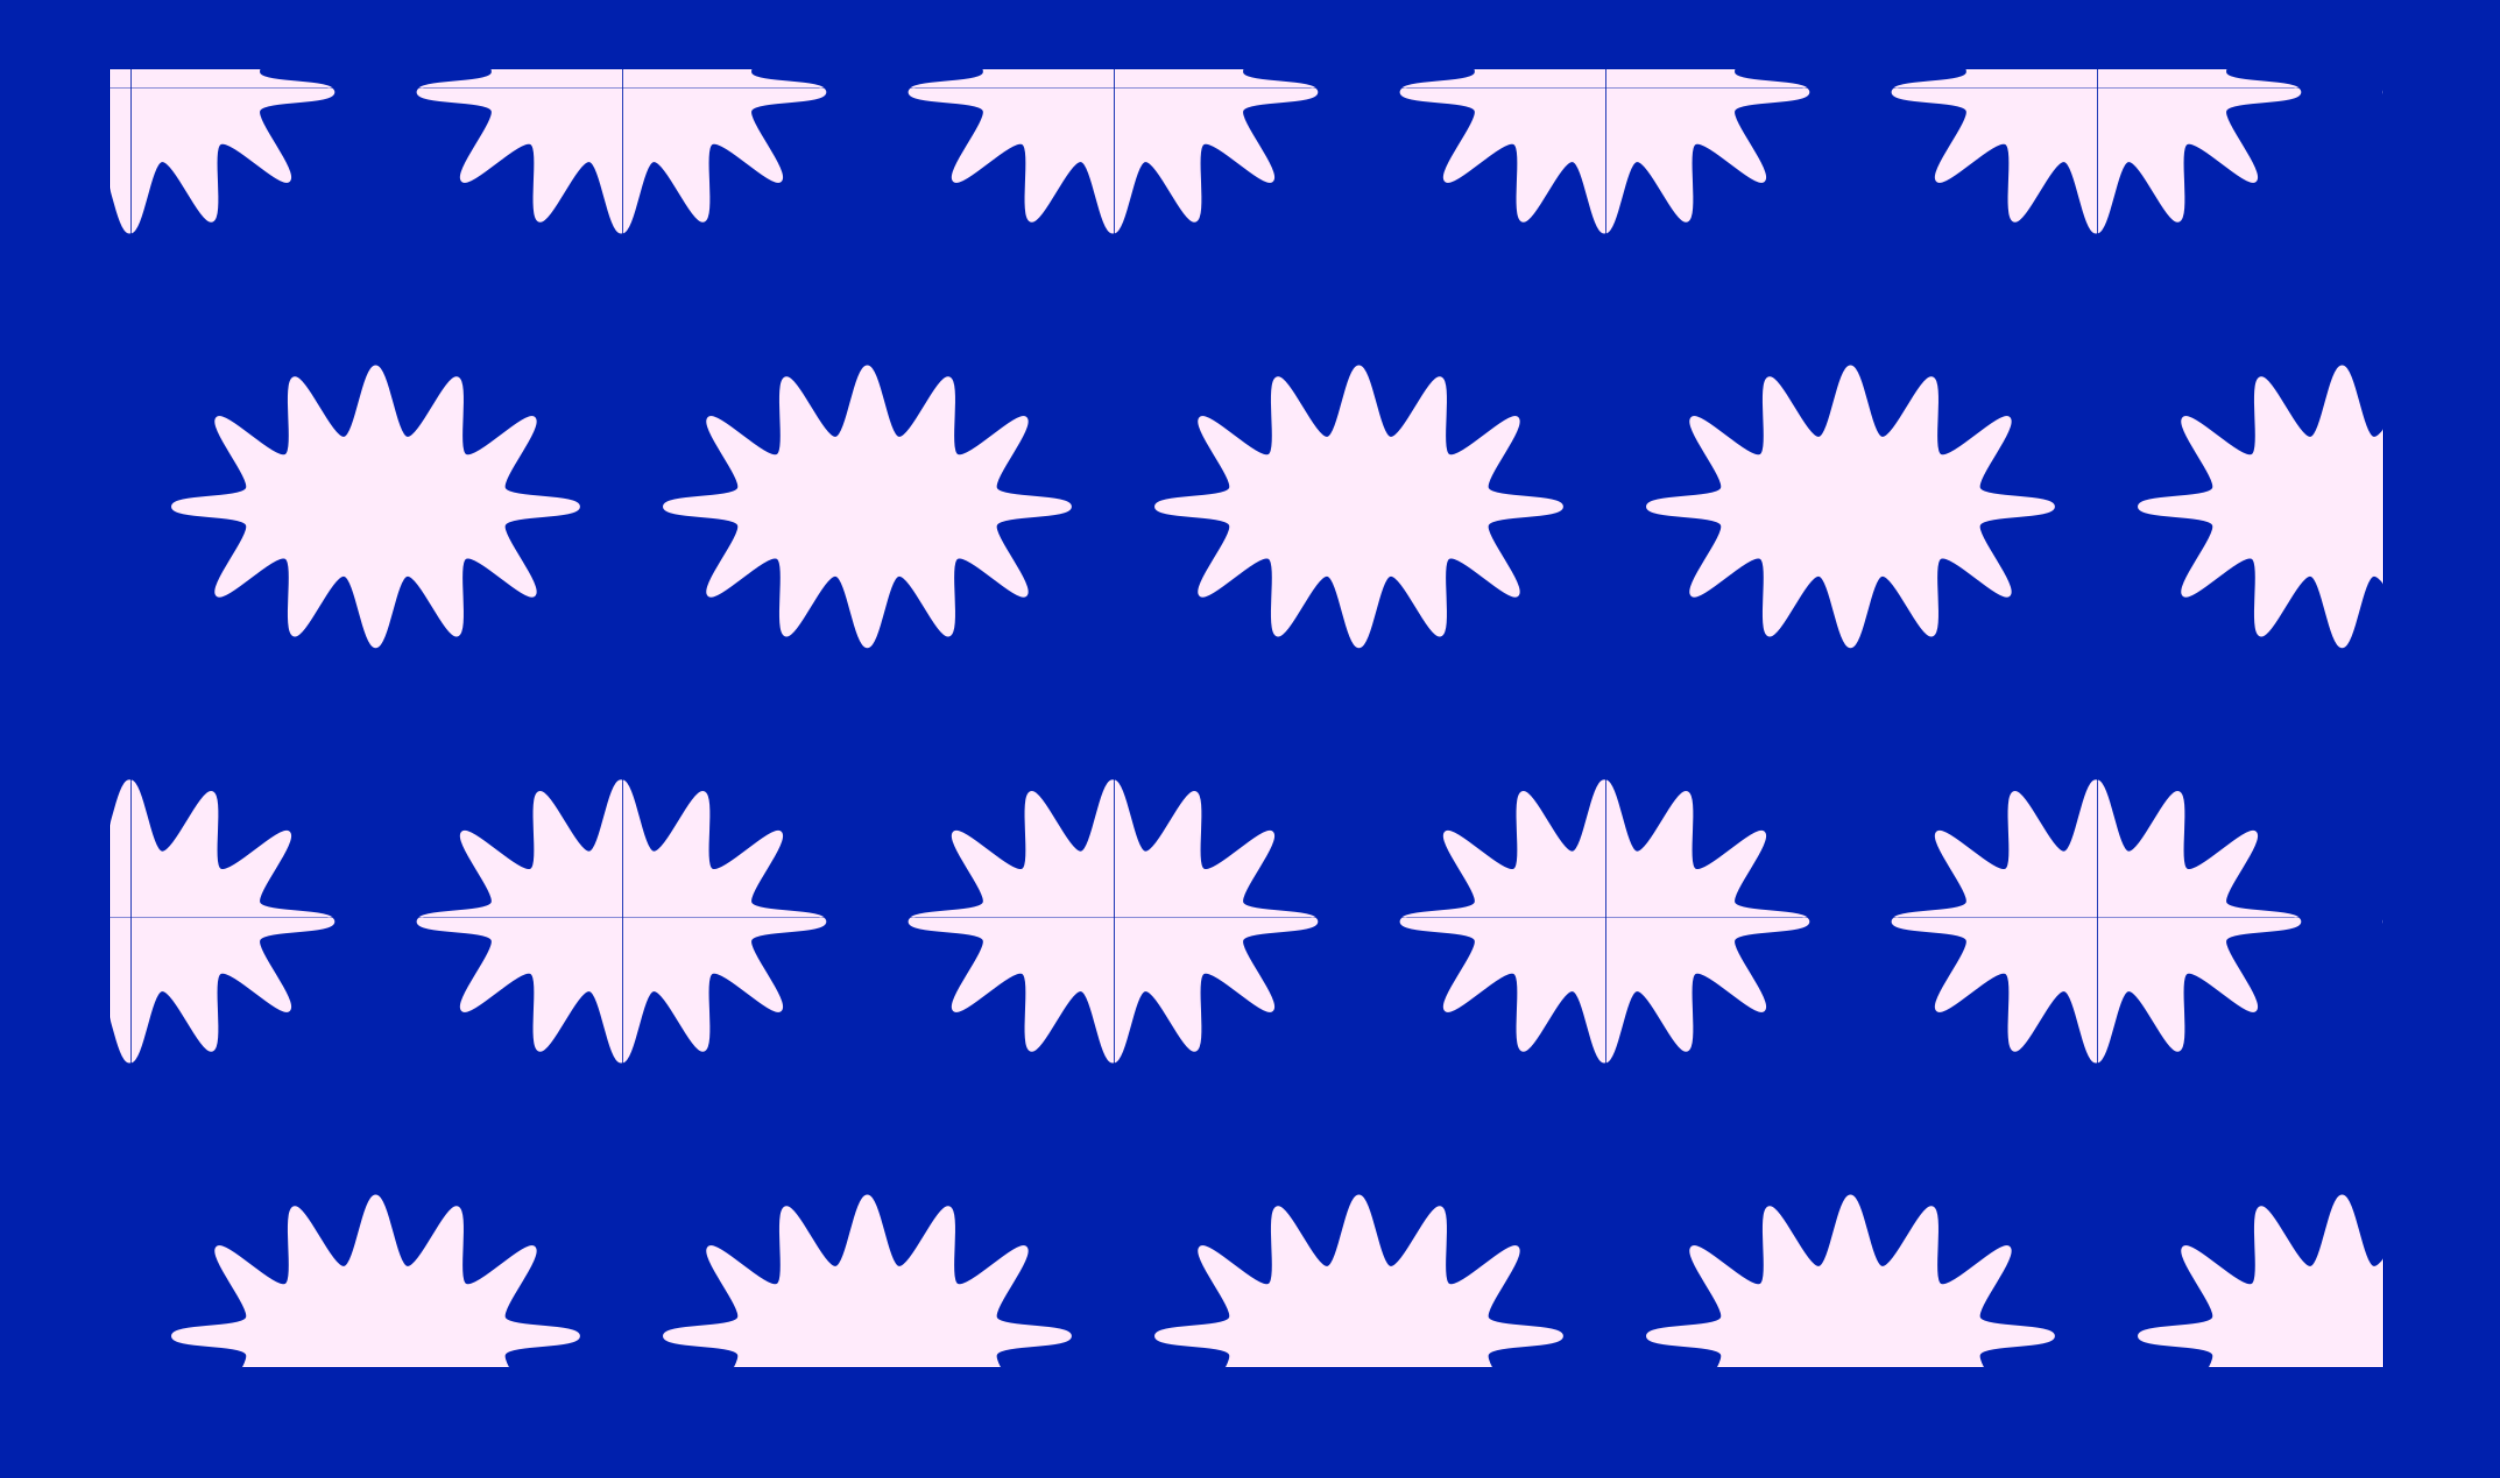 <?xml version="1.0" encoding="UTF-8"?>
<svg id="Layer_2" data-name="Layer 2" xmlns="http://www.w3.org/2000/svg" xmlns:xlink="http://www.w3.org/1999/xlink" viewBox="0 0 2146 1269">
  <defs>
    <style>
      .cls-1, .cls-2, .cls-3, .cls-4 {
        stroke-width: 0px;
      }

      .cls-1, .cls-5 {
        fill: none;
      }

      .cls-2 {
        fill: url(#New_Pattern);
      }

      .cls-5 {
        stroke: #ffebfb;
        stroke-miterlimit: 10;
        stroke-width: 1.75px;
      }

      .cls-3 {
        fill: #ffebfb;
      }

      .cls-4 {
        fill: #0020ad;
      }
    </style>
    <pattern id="New_Pattern" data-name="New Pattern" x="0" y="0" width="421.15" height="711.54" patternTransform="translate(113 76)" patternUnits="userSpaceOnUse" viewBox="0 0 421.15 711.54">
      <g>
        <rect class="cls-1" width="421.15" height="711.54"/>
        <g id="Layer_1-2" data-name="Layer 1-2">
          <g>
            <path class="cls-3" d="m594.61,714.65c0-10.46-58.65-6.03-63.84-15.38-4.78-8.6,33.82-53.72,25.39-60.92-7.47-6.38-48.99,37.13-58.82,32.17-8.88-4.48,3.23-63.47-7.19-66.55-9.64-2.85-32.36,53.02-43.02,51.56-10.03-1.38-16.4-61.4-27.09-61.4s-17.06,60.02-27.09,61.4c-10.66,1.46-33.38-54.41-43.02-51.56-10.43,3.08,1.69,62.07-7.19,66.55-9.82,4.96-51.35-38.55-58.82-32.17-8.43,7.2,30.16,52.33,25.39,60.92-5.19,9.35-63.84,4.92-63.84,15.38s58.65,6.03,63.84,15.38c4.78,8.6-33.82,53.72-25.39,60.92,7.47,6.38,48.99-37.13,58.82-32.17,8.88,4.48-3.23,63.47,7.19,66.55,9.64,2.85,32.36-53.02,43.02-51.56,10.03,1.38,16.4,61.4,27.09,61.4s17.06-60.02,27.09-61.4c10.66-1.46,33.38,54.41,43.02,51.56,10.43-3.08-1.69-62.07,7.19-66.55,9.82-4.96,51.35,38.55,58.82,32.17,8.43-7.2-30.16-52.33-25.39-60.92,5.19-9.35,63.84-4.92,63.84-15.38h0Z"/>
            <path class="cls-5" d="m594.61,714.65c0-10.46-58.65-6.03-63.84-15.38-4.78-8.6,33.82-53.72,25.39-60.92-7.47-6.38-48.99,37.13-58.82,32.17-8.88-4.48,3.23-63.47-7.19-66.55-9.64-2.85-32.36,53.02-43.02,51.56-10.03-1.38-16.4-61.4-27.09-61.4s-17.06,60.02-27.09,61.4c-10.66,1.46-33.38-54.41-43.02-51.56-10.43,3.08,1.69,62.07-7.19,66.55-9.82,4.96-51.35-38.55-58.82-32.17-8.43,7.2,30.16,52.33,25.39,60.92-5.19,9.35-63.84,4.92-63.84,15.38s58.65,6.03,63.84,15.38c4.78,8.6-33.82,53.72-25.39,60.92,7.47,6.38,48.99-37.13,58.82-32.17,8.88,4.48-3.23,63.47,7.19,66.55,9.64,2.85,32.36-53.02,43.02-51.56,10.03,1.38,16.4,61.4,27.09,61.4s17.06-60.02,27.09-61.4c10.66-1.46,33.38,54.41,43.02,51.56,10.43-3.08-1.69-62.07,7.19-66.55,9.82-4.96,51.35,38.55,58.82,32.17,8.43-7.2-30.16-52.33-25.39-60.92,5.19-9.35,63.84-4.92,63.84-15.38h0Z"/>
          </g>
        </g>
        <g id="Layer_1-2-2" data-name="Layer 1-2">
          <g>
            <path class="cls-3" d="m173.45,714.65c0-10.46-58.65-6.03-63.84-15.38-4.78-8.6,33.82-53.72,25.39-60.92-7.47-6.38-48.99,37.13-58.82,32.17-8.88-4.48,3.23-63.47-7.19-66.55-9.64-2.85-32.36,53.02-43.02,51.56-10.03-1.38-16.4-61.4-27.09-61.4s-17.06,60.02-27.09,61.4c-10.66,1.46-33.38-54.41-43.02-51.56-10.43,3.08,1.69,62.07-7.19,66.55-9.82,4.96-51.35-38.55-58.82-32.17-8.43,7.2,30.16,52.33,25.39,60.92-5.19,9.35-63.84,4.92-63.84,15.38s58.65,6.03,63.84,15.38c4.78,8.6-33.82,53.72-25.39,60.92,7.47,6.38,48.99-37.13,58.82-32.17,8.88,4.48-3.23,63.47,7.19,66.55,9.64,2.85,32.36-53.02,43.02-51.56,10.03,1.38,16.4,61.4,27.09,61.4s17.06-60.02,27.09-61.4c10.66-1.46,33.38,54.41,43.02,51.56,10.43-3.08-1.69-62.07,7.19-66.55,9.82-4.96,51.35,38.55,58.82,32.17,8.43-7.2-30.16-52.33-25.39-60.92,5.19-9.35,63.84-4.92,63.84-15.38h0Z"/>
            <path class="cls-5" d="m173.45,714.65c0-10.46-58.65-6.03-63.84-15.38-4.78-8.6,33.82-53.72,25.39-60.92-7.47-6.38-48.99,37.13-58.82,32.17-8.88-4.48,3.23-63.47-7.19-66.55-9.64-2.85-32.36,53.02-43.02,51.56-10.03-1.38-16.4-61.4-27.09-61.4s-17.06,60.02-27.09,61.4c-10.66,1.46-33.38-54.41-43.02-51.56-10.43,3.08,1.69,62.07-7.19,66.55-9.82,4.96-51.35-38.55-58.82-32.17-8.43,7.2,30.16,52.33,25.39,60.92-5.19,9.35-63.84,4.92-63.84,15.38s58.65,6.03,63.84,15.38c4.78,8.6-33.82,53.72-25.39,60.92,7.47,6.38,48.99-37.13,58.82-32.17,8.88,4.48-3.23,63.47,7.19,66.55,9.64,2.85,32.36-53.02,43.02-51.56,10.03,1.38,16.4,61.4,27.09,61.4s17.06-60.02,27.09-61.4c10.66-1.46,33.38,54.41,43.02,51.56,10.43-3.08-1.69-62.07,7.19-66.55,9.82-4.96,51.35,38.55,58.82,32.17,8.43-7.2-30.16-52.33-25.39-60.92,5.19-9.35,63.84-4.92,63.84-15.38h0Z"/>
          </g>
        </g>
        <g id="Layer_1-2-3" data-name="Layer 1-2">
          <g>
            <path class="cls-3" d="m384.03,358.88c0-10.46-58.65-6.03-63.84-15.38-4.78-8.6,33.82-53.72,25.39-60.92-7.47-6.38-48.99,37.13-58.82,32.17-8.88-4.48,3.23-63.47-7.19-66.55-9.64-2.85-32.36,53.02-43.02,51.56-10.03-1.38-16.4-61.4-27.09-61.4s-17.06,60.02-27.09,61.4c-10.66,1.46-33.38-54.41-43.02-51.56-10.43,3.08,1.69,62.07-7.19,66.55-9.82,4.96-51.35-38.55-58.82-32.17-8.43,7.2,30.16,52.33,25.39,60.92-5.19,9.35-63.84,4.92-63.84,15.38s58.65,6.03,63.84,15.38c4.78,8.6-33.82,53.72-25.39,60.92,7.47,6.38,48.99-37.13,58.82-32.17,8.88,4.48-3.23,63.47,7.19,66.55,9.64,2.85,32.36-53.02,43.02-51.56,10.03,1.38,16.4,61.4,27.09,61.4s17.06-60.02,27.09-61.4c10.66-1.46,33.38,54.41,43.02,51.56,10.43-3.08-1.69-62.07,7.19-66.55,9.82-4.96,51.35,38.55,58.82,32.17,8.43-7.2-30.16-52.33-25.39-60.92,5.19-9.35,63.84-4.92,63.84-15.38h0Z"/>
            <path class="cls-5" d="m384.03,358.88c0-10.46-58.65-6.03-63.84-15.38-4.78-8.6,33.82-53.72,25.39-60.92-7.47-6.38-48.99,37.13-58.82,32.17-8.88-4.48,3.23-63.47-7.19-66.55-9.64-2.85-32.36,53.02-43.02,51.56-10.03-1.38-16.4-61.4-27.09-61.4s-17.06,60.02-27.09,61.4c-10.66,1.46-33.38-54.41-43.02-51.56-10.43,3.08,1.69,62.07-7.19,66.55-9.82,4.96-51.35-38.55-58.82-32.17-8.43,7.2,30.16,52.33,25.39,60.92-5.19,9.35-63.84,4.92-63.84,15.38s58.65,6.03,63.84,15.38c4.78,8.6-33.82,53.72-25.39,60.92,7.47,6.38,48.99-37.13,58.82-32.17,8.88,4.48-3.23,63.47,7.19,66.55,9.64,2.85,32.36-53.02,43.02-51.56,10.03,1.38,16.4,61.4,27.09,61.4s17.06-60.02,27.09-61.4c10.66-1.46,33.38,54.41,43.02,51.56,10.43-3.08-1.69-62.07,7.19-66.55,9.82-4.96,51.35,38.55,58.82,32.17,8.43-7.2-30.16-52.33-25.39-60.92,5.19-9.35,63.84-4.92,63.84-15.38h0Z"/>
          </g>
        </g>
        <g id="Layer_1-2-4" data-name="Layer 1-2">
          <g>
            <path class="cls-3" d="m594.61,3.12c0-10.46-58.65-6.03-63.84-15.38-4.78-8.6,33.82-53.72,25.39-60.92-7.47-6.38-48.99,37.13-58.82,32.17-8.88-4.48,3.23-63.47-7.19-66.55-9.64-2.85-32.36,53.02-43.02,51.56-10.03-1.38-16.4-61.4-27.09-61.4s-17.06,60.02-27.09,61.4c-10.66,1.46-33.38-54.41-43.02-51.56-10.43,3.08,1.69,62.07-7.19,66.55-9.82,4.96-51.35-38.55-58.82-32.17-8.43,7.2,30.16,52.33,25.39,60.92-5.19,9.35-63.84,4.92-63.84,15.38s58.65,6.03,63.84,15.38c4.78,8.6-33.82,53.72-25.39,60.92,7.47,6.38,48.99-37.13,58.82-32.17,8.88,4.48-3.23,63.47,7.19,66.55,9.64,2.85,32.36-53.02,43.02-51.56,10.03,1.38,16.4,61.4,27.09,61.4s17.06-60.02,27.09-61.4c10.66-1.46,33.38,54.41,43.02,51.56,10.43-3.08-1.69-62.07,7.19-66.55,9.82-4.96,51.35,38.55,58.82,32.17,8.43-7.2-30.16-52.33-25.39-60.92,5.19-9.35,63.84-4.92,63.84-15.38h0Z"/>
            <path class="cls-5" d="m594.61,3.12c0-10.46-58.65-6.03-63.84-15.38-4.78-8.6,33.82-53.72,25.39-60.92-7.47-6.38-48.99,37.13-58.82,32.17-8.88-4.48,3.23-63.47-7.19-66.55-9.64-2.85-32.36,53.02-43.02,51.56-10.03-1.38-16.4-61.4-27.09-61.4s-17.06,60.02-27.09,61.4c-10.66,1.46-33.38-54.41-43.02-51.56-10.43,3.08,1.69,62.07-7.19,66.55-9.82,4.96-51.35-38.55-58.82-32.17-8.43,7.2,30.16,52.33,25.39,60.92-5.19,9.35-63.84,4.92-63.84,15.38s58.65,6.03,63.84,15.38c4.78,8.6-33.82,53.72-25.39,60.92,7.47,6.38,48.99-37.13,58.82-32.17,8.88,4.48-3.23,63.47,7.19,66.55,9.64,2.85,32.36-53.02,43.02-51.56,10.03,1.38,16.4,61.4,27.09,61.4s17.06-60.02,27.09-61.4c10.66-1.46,33.38,54.41,43.02,51.56,10.43-3.08-1.69-62.07,7.19-66.55,9.82-4.96,51.35,38.55,58.82,32.17,8.43-7.2-30.16-52.33-25.39-60.92,5.19-9.35,63.84-4.92,63.84-15.38h0Z"/>
          </g>
        </g>
        <g id="Layer_1-2-5" data-name="Layer 1-2">
          <g>
            <path class="cls-3" d="m173.45,3.12c0-10.46-58.65-6.03-63.84-15.38-4.78-8.6,33.82-53.72,25.39-60.92-7.47-6.38-48.99,37.13-58.82,32.17-8.88-4.48,3.23-63.47-7.19-66.55-9.64-2.85-32.36,53.02-43.02,51.56-10.03-1.38-16.4-61.4-27.09-61.4s-17.06,60.02-27.09,61.4c-10.66,1.46-33.38-54.41-43.02-51.56-10.43,3.08,1.69,62.07-7.19,66.55-9.82,4.96-51.35-38.55-58.82-32.17-8.43,7.2,30.16,52.33,25.39,60.92-5.19,9.35-63.84,4.92-63.84,15.38s58.65,6.03,63.84,15.38c4.78,8.6-33.82,53.72-25.39,60.92,7.47,6.38,48.99-37.13,58.82-32.17,8.88,4.48-3.23,63.47,7.19,66.55,9.64,2.85,32.36-53.02,43.02-51.56,10.03,1.38,16.4,61.4,27.09,61.4S15.94,63.62,25.97,62.24c10.66-1.46,33.38,54.41,43.02,51.56,10.43-3.08-1.69-62.07,7.19-66.55,9.82-4.96,51.35,38.55,58.82,32.17,8.43-7.2-30.16-52.33-25.39-60.92,5.19-9.35,63.84-4.92,63.84-15.38h0Z"/>
            <path class="cls-5" d="m173.45,3.12c0-10.46-58.65-6.03-63.84-15.38-4.78-8.6,33.82-53.72,25.39-60.92-7.47-6.38-48.99,37.13-58.82,32.17-8.88-4.48,3.23-63.47-7.19-66.55-9.64-2.85-32.36,53.02-43.02,51.56-10.03-1.38-16.4-61.4-27.09-61.4s-17.06,60.02-27.09,61.4c-10.66,1.46-33.38-54.41-43.02-51.56-10.43,3.08,1.69,62.07-7.19,66.55-9.82,4.96-51.35-38.55-58.82-32.17-8.43,7.2,30.16,52.33,25.39,60.92-5.19,9.35-63.84,4.92-63.84,15.38s58.65,6.03,63.84,15.38c4.78,8.6-33.82,53.72-25.39,60.92,7.47,6.38,48.99-37.13,58.82-32.17,8.88,4.48-3.23,63.47,7.19,66.55,9.64,2.85,32.36-53.02,43.02-51.56,10.03,1.38,16.4,61.4,27.09,61.4S15.94,63.62,25.97,62.24c10.66-1.46,33.38,54.41,43.02,51.56,10.43-3.08-1.69-62.07,7.19-66.55,9.82-4.96,51.35,38.55,58.82,32.17,8.43-7.2-30.16-52.33-25.39-60.92,5.19-9.35,63.84-4.92,63.84-15.38h0Z"/>
          </g>
        </g>
      </g>
    </pattern>
  </defs>
  <g id="Layer_1-2" data-name="Layer 1">
    <rect class="cls-4" width="2146" height="1269"/>
    <rect class="cls-2" x="94.5" y="59.5" width="1951" height="1114"/>
  </g>
</svg>